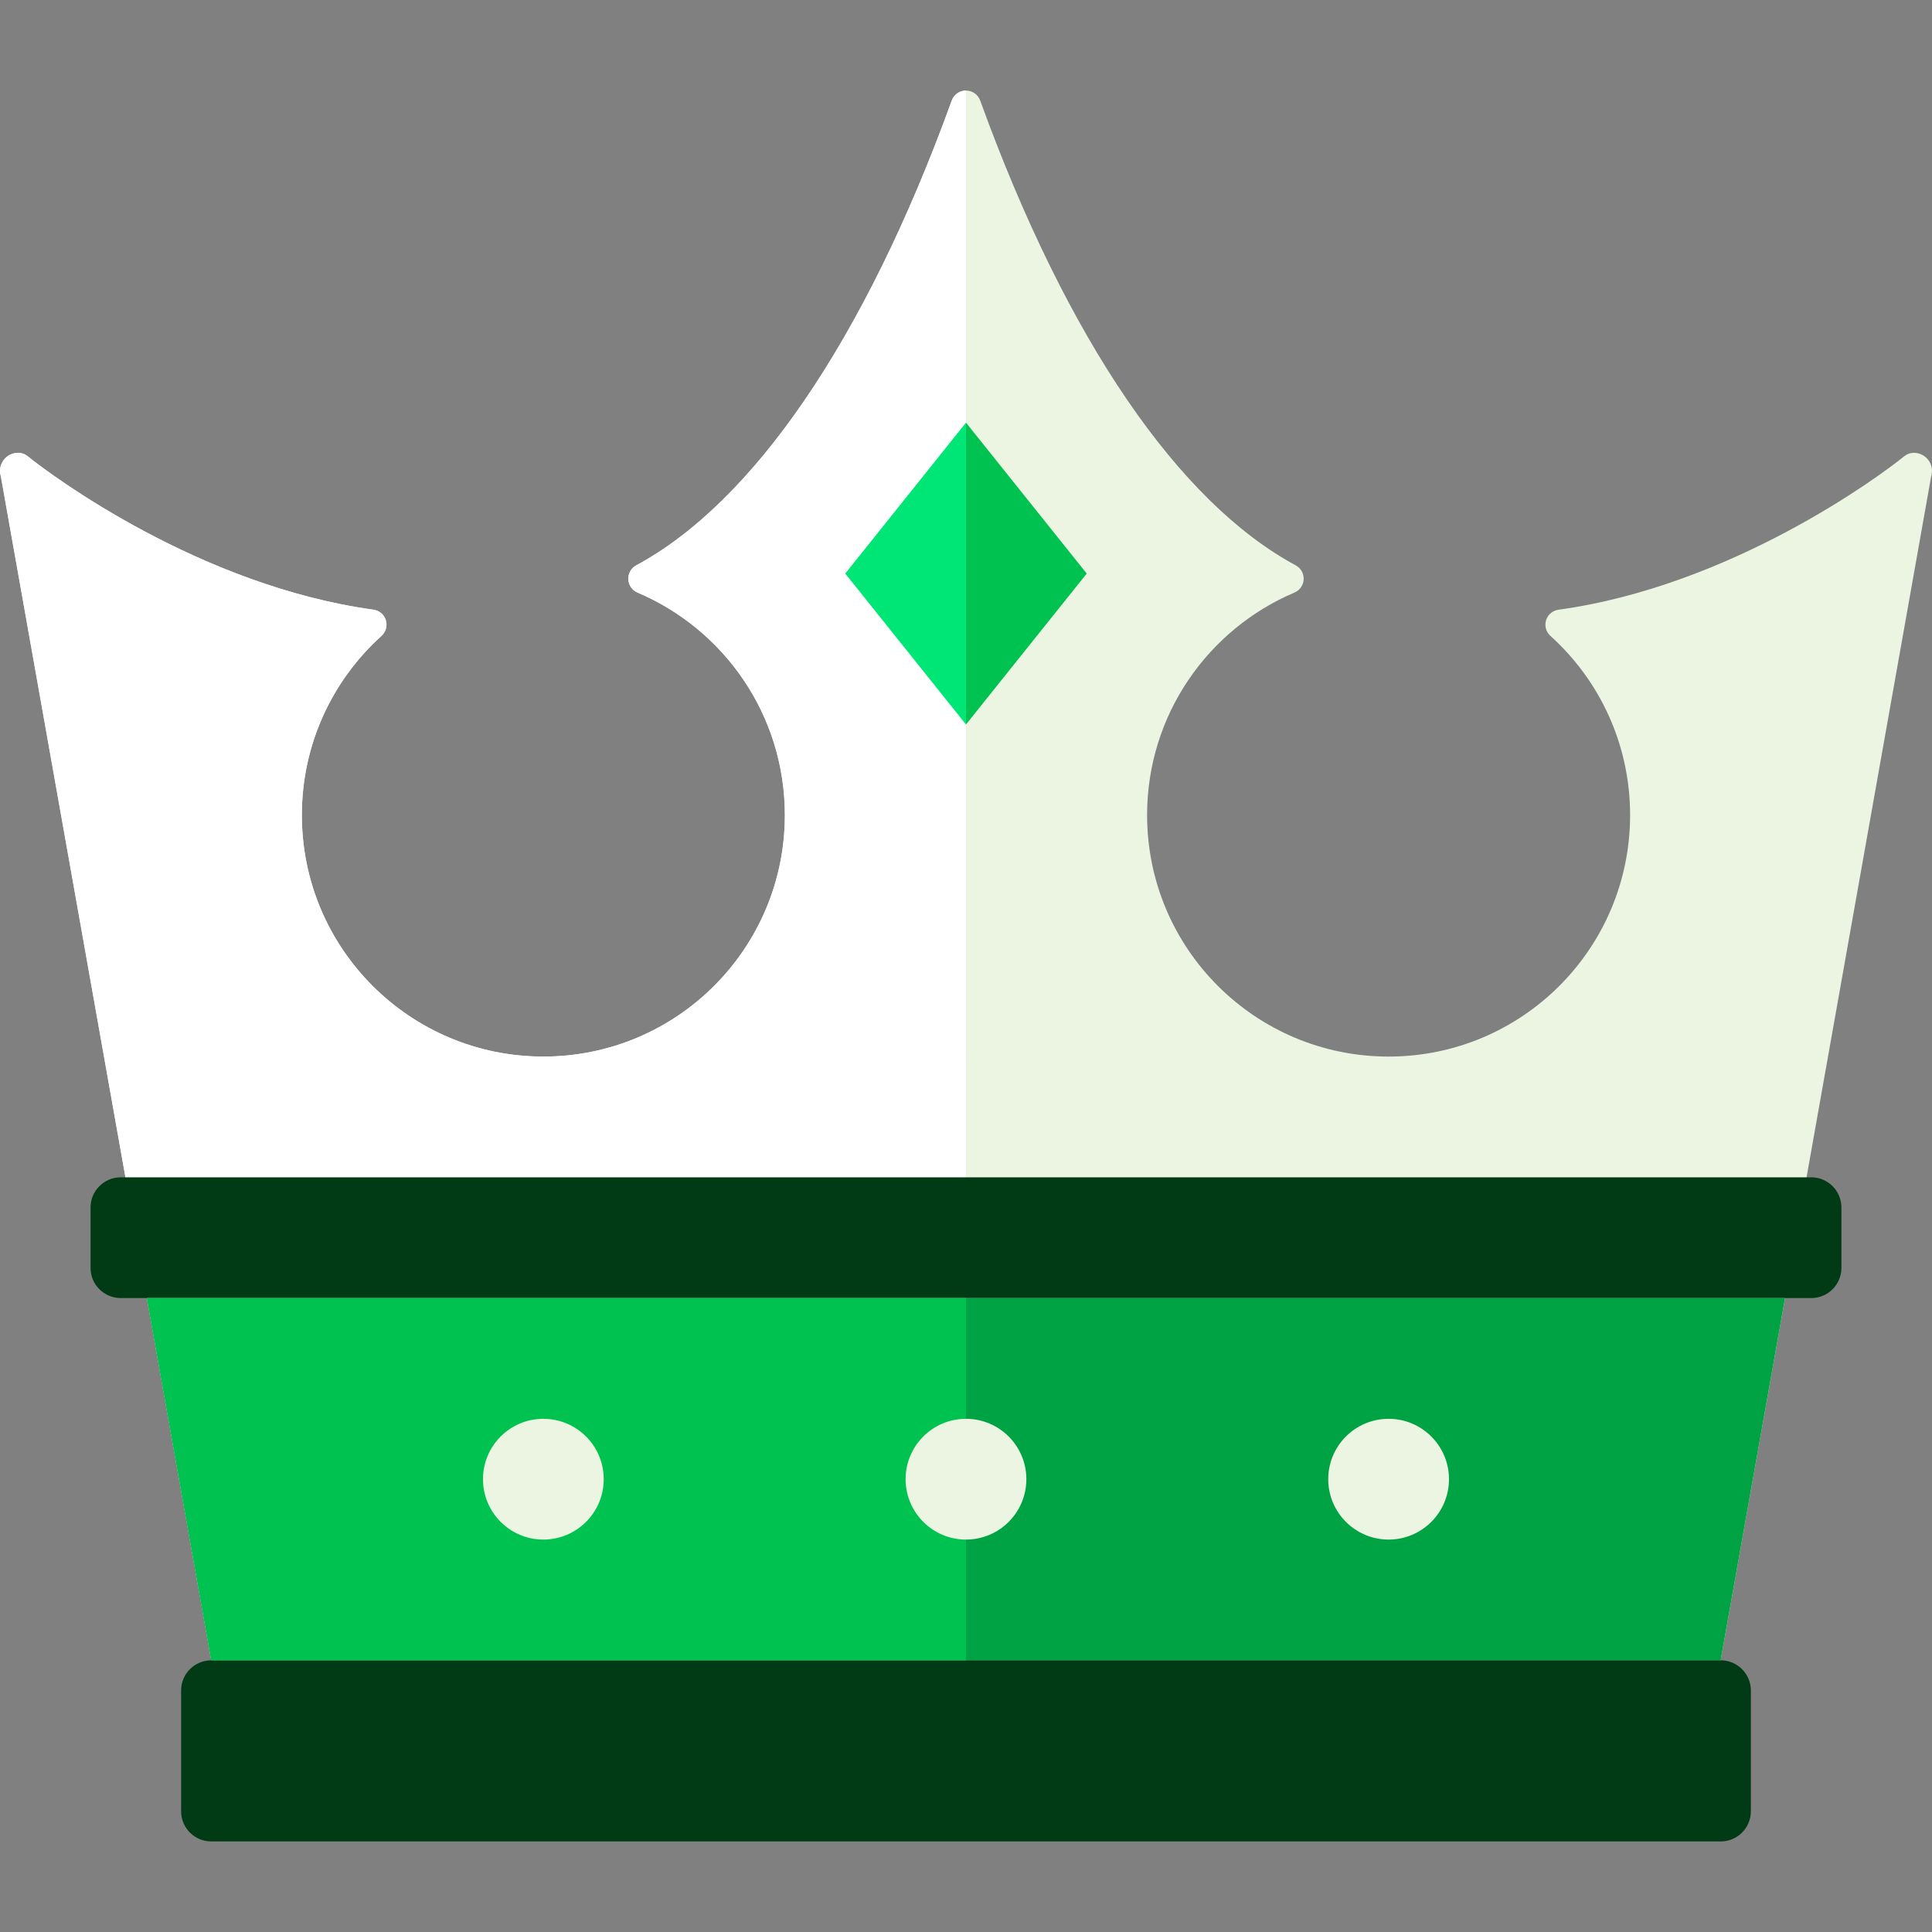 <?xml version="1.0" encoding="iso-8859-1"?>
<!-- Generator: Adobe Illustrator 19.0.0, SVG Export Plug-In . SVG Version: 6.00 Build 0)  -->
<svg version="1.1" id="Layer_1" xmlns="http://www.w3.org/2000/svg" xmlns:xlink="http://www.w3.org/1999/xlink" x="0px" y="0px"
	 viewBox="0 0 481.882 481.882" style="enable-background:new 0 0 481.882 481.882;" xml:space="preserve">
<rect x="0" y="0" width="481.882" height="481.882" fill="#808080" stroke="none"/>
<path style="fill:#ECF5E1;" d="M481.674,118.822c0.429-1.378,0.188-2.869-0.663-4.028c-0.858-1.16-2.199-1.852-3.652-1.852h-0.03
	c-0.836,0-1.672,0.294-2.319,0.821c-6.264,5.09-43.196,32.384-86.295,38.317c-1.446,0.196-2.665,1.212-3.087,2.613
	c-0.437,1.408-0.015,2.929,1.084,3.915c12.205,11.008,19.87,26.963,19.87,44.687c0,33.28-26.955,60.235-60.235,60.235
	s-60.235-26.955-60.235-60.235c0-24.952,15.164-46.336,36.759-55.499c1.333-0.565,2.221-1.845,2.289-3.29
	c0.075-1.446-0.708-2.801-1.973-3.494c-28.928-15.571-56.9-55.74-78.705-115.938c-0.55-1.491-1.958-2.485-3.546-2.485
	c-1.581,0-2.997,0.994-3.546,2.485c-21.805,60.198-49.777,100.367-78.705,115.938c-1.265,0.693-2.04,2.04-1.973,3.494
	c0.068,1.438,0.956,2.718,2.289,3.29c21.602,9.163,36.759,30.547,36.759,55.499c0,33.28-26.955,60.235-60.235,60.235
	s-60.235-26.955-60.235-60.235c0-17.724,7.665-33.679,19.87-44.695c1.092-0.986,1.506-2.507,1.077-3.915
	c-0.429-1.4-1.634-2.409-3.087-2.613c-43.091-5.933-80.03-33.227-86.295-38.317c-0.655-0.52-1.476-0.813-2.312-0.813H4.505
	c-1.431,0-2.793,0.693-3.637,1.852c-0.851,1.16-1.092,2.658-0.655,4.028l52.488,295.296h376.471L481.674,118.822z"/>
<polygon style="fill:#00C250;" points="240.936,105.412 210.819,143.059 240.936,180.706 271.054,143.059 "/>
<path style="fill:#FFFFFF;" d="M240.936,22.588c-1.589,0-2.997,0.994-3.546,2.485c-21.805,60.198-49.777,100.36-78.705,115.938
	c-1.265,0.693-2.04,2.04-1.973,3.494c0.068,1.438,0.956,2.718,2.289,3.29c21.602,9.163,36.759,30.547,36.759,55.499
	c0,33.28-26.955,60.235-60.235,60.235s-60.235-26.955-60.235-60.235c0-17.724,7.665-33.679,19.87-44.695
	c1.092-0.986,1.506-2.507,1.077-3.915c-0.429-1.4-1.634-2.409-3.087-2.62c-43.091-5.926-80.03-33.22-86.295-38.31
	c-0.655-0.52-1.476-0.813-2.312-0.813H4.505c-1.438,0-2.793,0.693-3.637,1.852c-0.851,1.16-1.092,2.665-0.655,4.028l52.488,295.296
	h188.235V22.588z"/>
<polygon style="fill:#00A344;" points="36.641,323.765 52.701,414.118 429.172,414.118 445.232,323.765 "/>
<g>
	<path style="fill:#003B15;" d="M436.701,451.765c0,4.164-3.366,7.529-7.529,7.529H52.701c-4.164,0-7.529-3.366-7.529-7.529v-30.118
		c0-4.156,3.366-7.529,7.529-7.529h376.471c4.164,0,7.529,3.373,7.529,7.529V451.765z"/>
	<path style="fill:#003B15;" d="M459.289,316.235c0,4.164-3.366,7.529-7.529,7.529H30.113c-4.164,0-7.529-3.366-7.529-7.529v-15.059
		c0-4.156,3.366-7.529,7.529-7.529H451.76c4.164,0,7.529,3.373,7.529,7.529V316.235z"/>
</g>
<circle style="fill:#ECF5E1;" cx="346.348" cy="368.941" r="15.059"/>
<polygon style="fill:#00C250;" points="240.936,323.765 36.641,323.765 52.701,414.118 240.936,414.118 "/>
<polygon style="fill:#00E676;" points="210.819,143.059 240.936,180.706 240.936,105.412 "/>
<g>
	<circle style="fill:#ECF5E1;" cx="135.524" cy="368.941" r="15.059"/>
	<circle style="fill:#ECF5E1;" cx="240.936" cy="368.941" r="15.059"/>
</g>
<g>
</g>
<g>
</g>
<g>
</g>
<g>
</g>
<g>
</g>
<g>
</g>
<g>
</g>
<g>
</g>
<g>
</g>
<g>
</g>
<g>
</g>
<g>
</g>
<g>
</g>
<g>
</g>
<g>
</g>
</svg>
